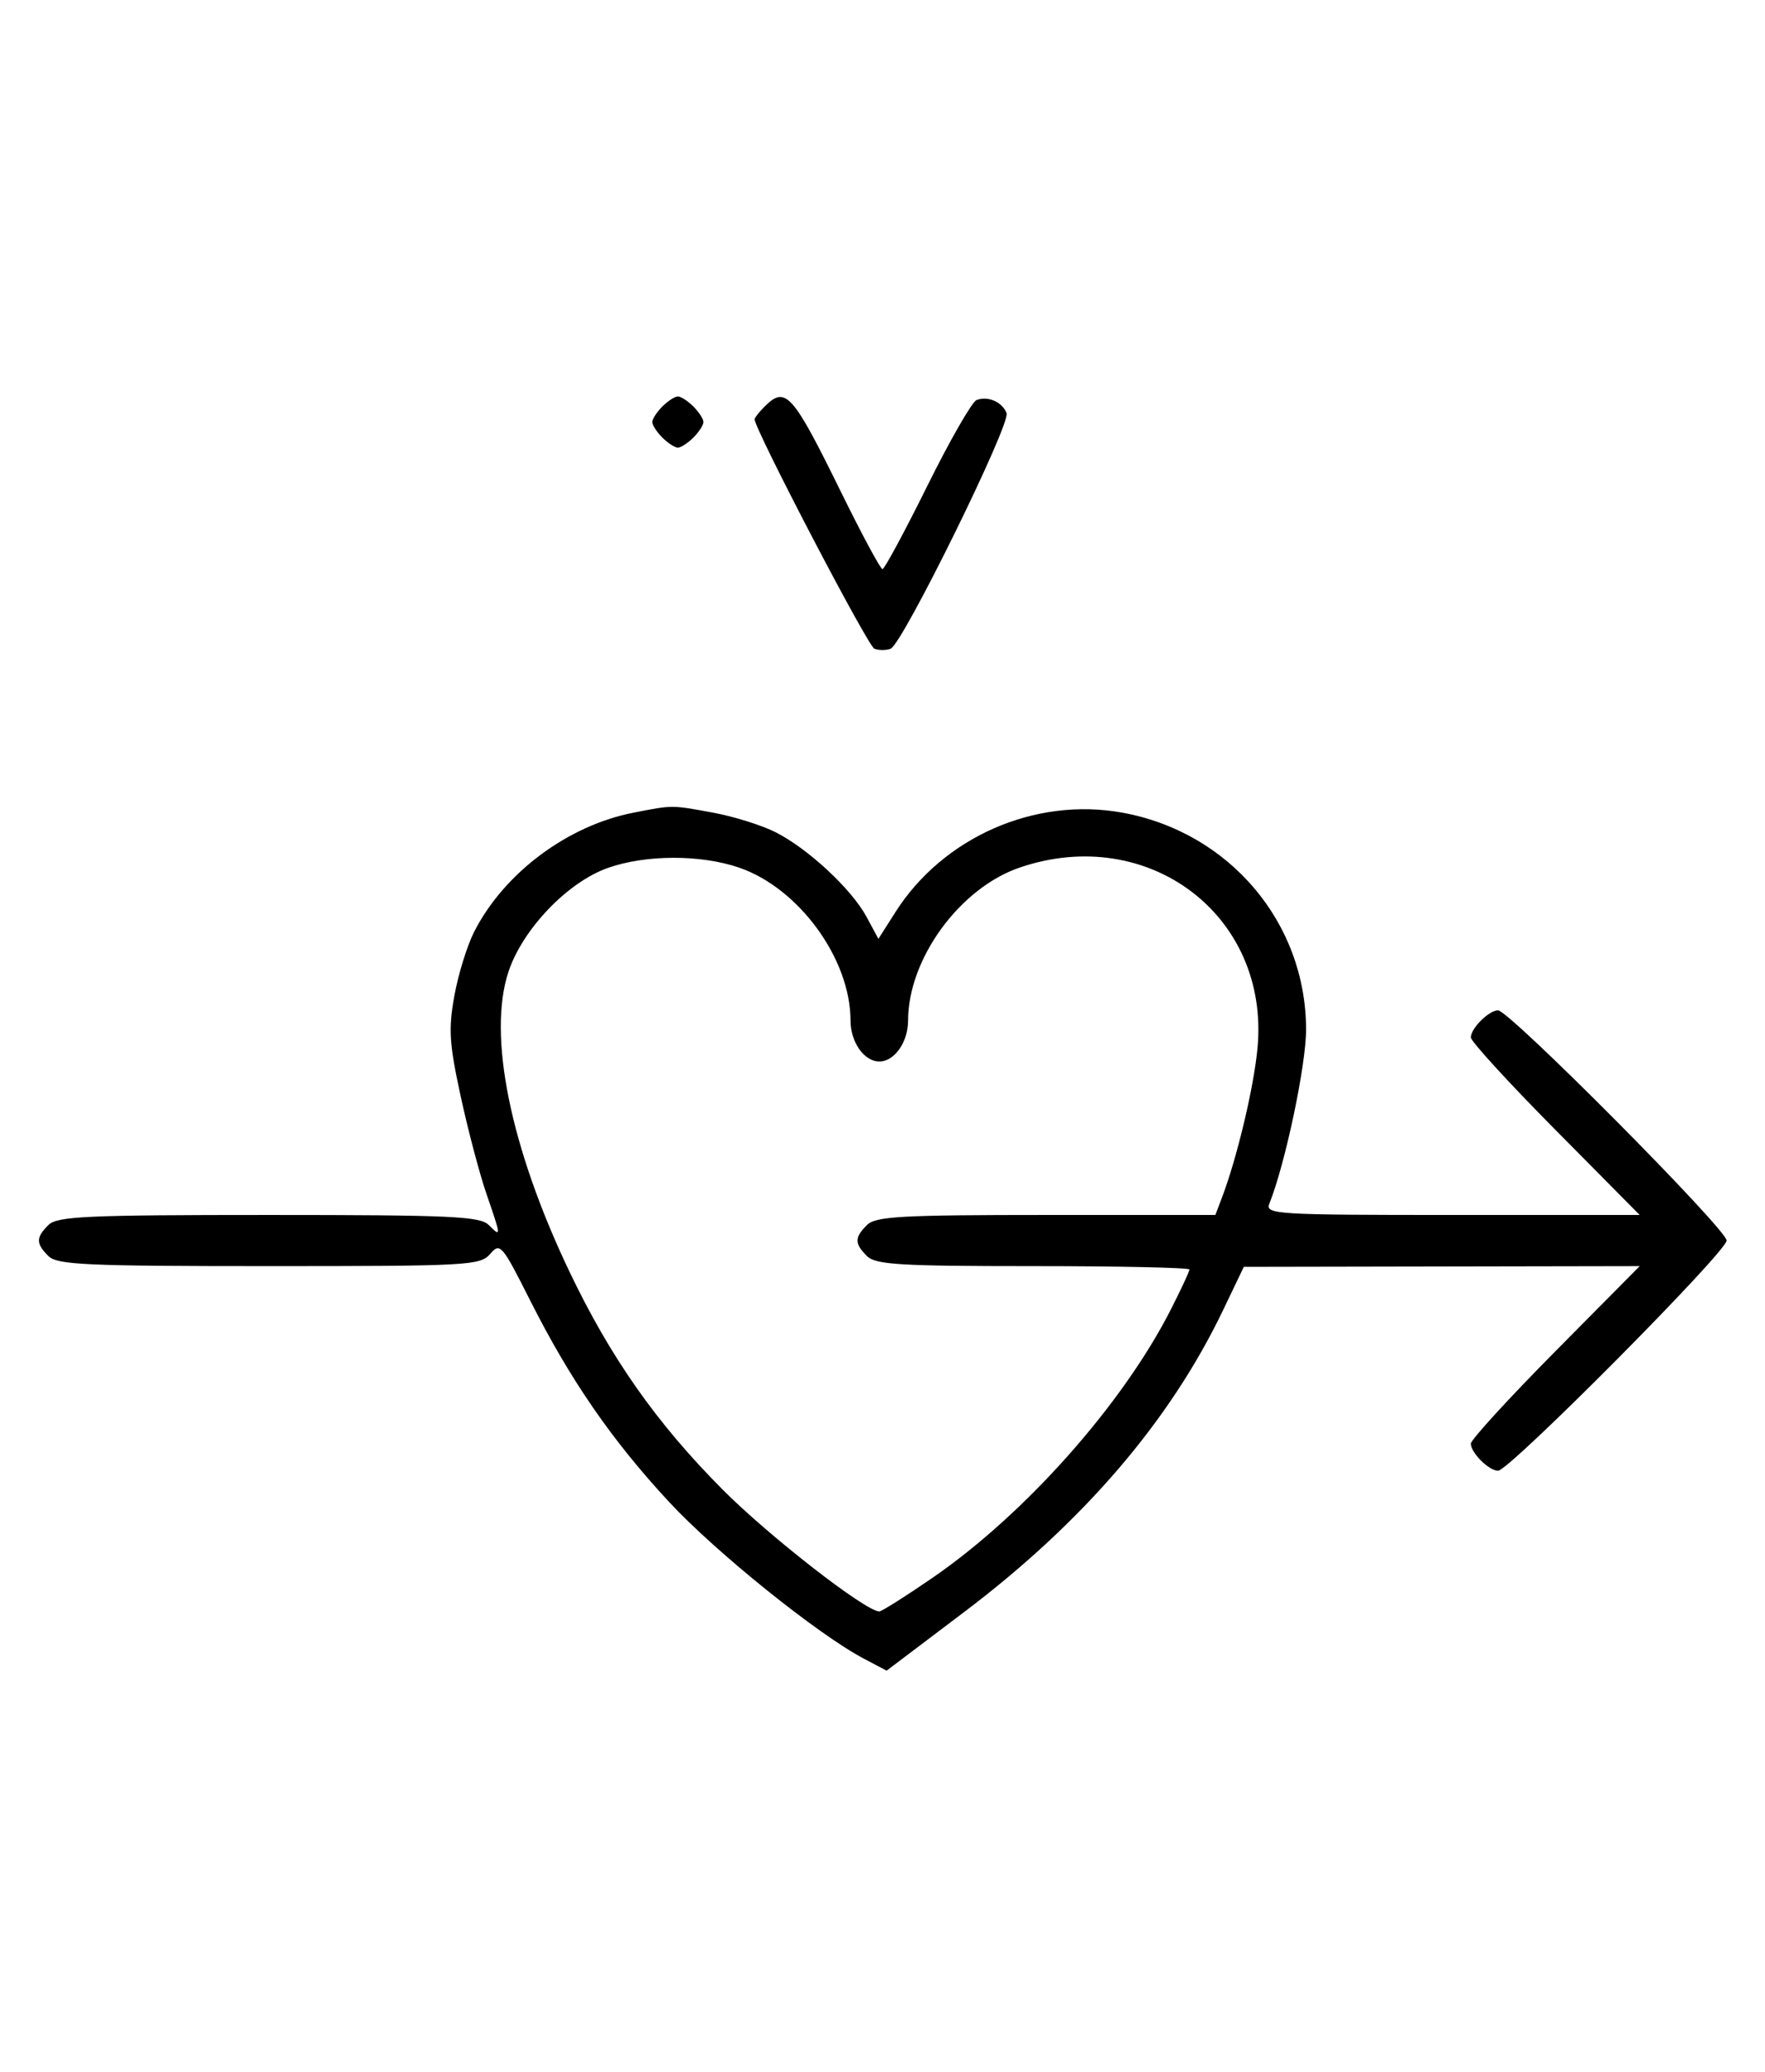 <svg xmlns="http://www.w3.org/2000/svg" width="276" height="324" viewBox="0 0 276 324" version="1.1">
	<path d="M 103.571 63.571 C 102.707 64.436, 102 65.529, 102 66 C 102 66.471, 102.707 67.564, 103.571 68.429 C 104.436 69.293, 105.529 70, 106 70 C 106.471 70, 107.564 69.293, 108.429 68.429 C 109.293 67.564, 110 66.471, 110 66 C 110 65.529, 109.293 64.436, 108.429 63.571 C 107.564 62.707, 106.471 62, 106 62 C 105.529 62, 104.436 62.707, 103.571 63.571 M 119.571 63.571 C 118.707 64.436, 118 65.332, 118 65.564 C 118 67.123, 135.710 101.058, 136.727 101.449 C 137.427 101.717, 138.573 101.717, 139.273 101.449 C 141.129 100.736, 158.063 66.328, 157.403 64.609 C 156.732 62.858, 154.483 61.877, 152.705 62.560 C 151.993 62.833, 148.520 68.894, 144.986 76.028 C 141.453 83.163, 138.308 89, 137.997 89 C 137.687 89, 134.748 83.534, 131.467 76.853 C 123.925 61.499, 122.847 60.296, 119.571 63.571 M 99.045 127.092 C 88.744 129.112, 78.837 136.518, 74.151 145.705 C 73.055 147.852, 71.662 152.351, 71.054 155.703 C 70.108 160.921, 70.248 163.179, 72.030 171.404 C 73.174 176.687, 74.986 183.553, 76.056 186.661 C 78.401 193.479, 78.406 193.549, 76.429 191.571 C 75.064 190.207, 70.537 190, 42 190 C 13.463 190, 8.936 190.207, 7.571 191.571 C 5.598 193.545, 5.598 194.455, 7.571 196.429 C 8.936 197.794, 13.471 198, 42.081 198 C 73.232 198, 75.108 197.897, 76.650 196.095 C 78.206 194.278, 78.493 194.612, 82.891 203.345 C 89.138 215.753, 95.700 225.268, 104.664 234.917 C 111.975 242.787, 127.892 255.590, 135.077 259.381 L 138.642 261.262 150.770 252.092 C 169.452 237.968, 182.965 222.200, 191.295 204.806 L 194.500 198.113 225.452 198.056 L 256.405 198 243.202 211.333 C 235.941 218.666, 230 225.159, 230 225.761 C 230 227.187, 232.825 230, 234.257 230 C 236.006 230, 270 195.761, 270 194 C 270 192.239, 236.006 158, 234.257 158 C 232.825 158, 230 160.813, 230 162.239 C 230 162.841, 235.941 169.334, 243.202 176.667 L 256.405 190 227.095 190 C 199.581 190, 197.829 189.893, 198.487 188.250 C 200.982 182.019, 204.241 166.572, 204.236 161 C 204.221 144.248, 192.207 130.094, 175.438 127.073 C 161.808 124.617, 147.460 130.929, 140.005 142.662 L 137.360 146.824 135.503 143.377 C 133.181 139.064, 126.418 132.764, 121.318 130.162 C 119.183 129.073, 114.781 127.691, 111.535 127.091 C 104.969 125.877, 105.243 125.877, 99.045 127.092 M 95.054 135.728 C 88.760 137.950, 81.727 145.295, 79.514 151.957 C 76.225 161.860, 79.778 179.403, 88.991 198.743 C 95.436 212.272, 102.633 222.524, 113.005 232.951 C 120.278 240.262, 135.372 252, 137.500 252 C 137.870 252, 141.609 249.637, 145.808 246.750 C 160.290 236.792, 175.544 219.619, 183.091 204.779 C 184.691 201.632, 186 198.819, 186 198.529 C 186 198.238, 175.007 198, 161.571 198 C 140.697 198, 136.914 197.771, 135.571 196.429 C 133.598 194.455, 133.598 193.545, 135.571 191.571 C 136.921 190.222, 140.881 190, 163.596 190 L 190.050 190 191.078 187.294 C 193.447 181.063, 196.063 170.060, 196.641 163.899 C 198.581 143.203, 179.615 128.801, 159.463 135.667 C 150.088 138.862, 142 149.949, 142 159.607 C 142 162.970, 139.867 166, 137.500 166 C 135.133 166, 133 162.970, 133 159.607 C 133 149.949, 124.912 138.862, 115.537 135.667 C 109.516 133.616, 100.964 133.641, 95.054 135.728 " stroke="none" fill="black" fill-rule="evenodd"/>
</svg>